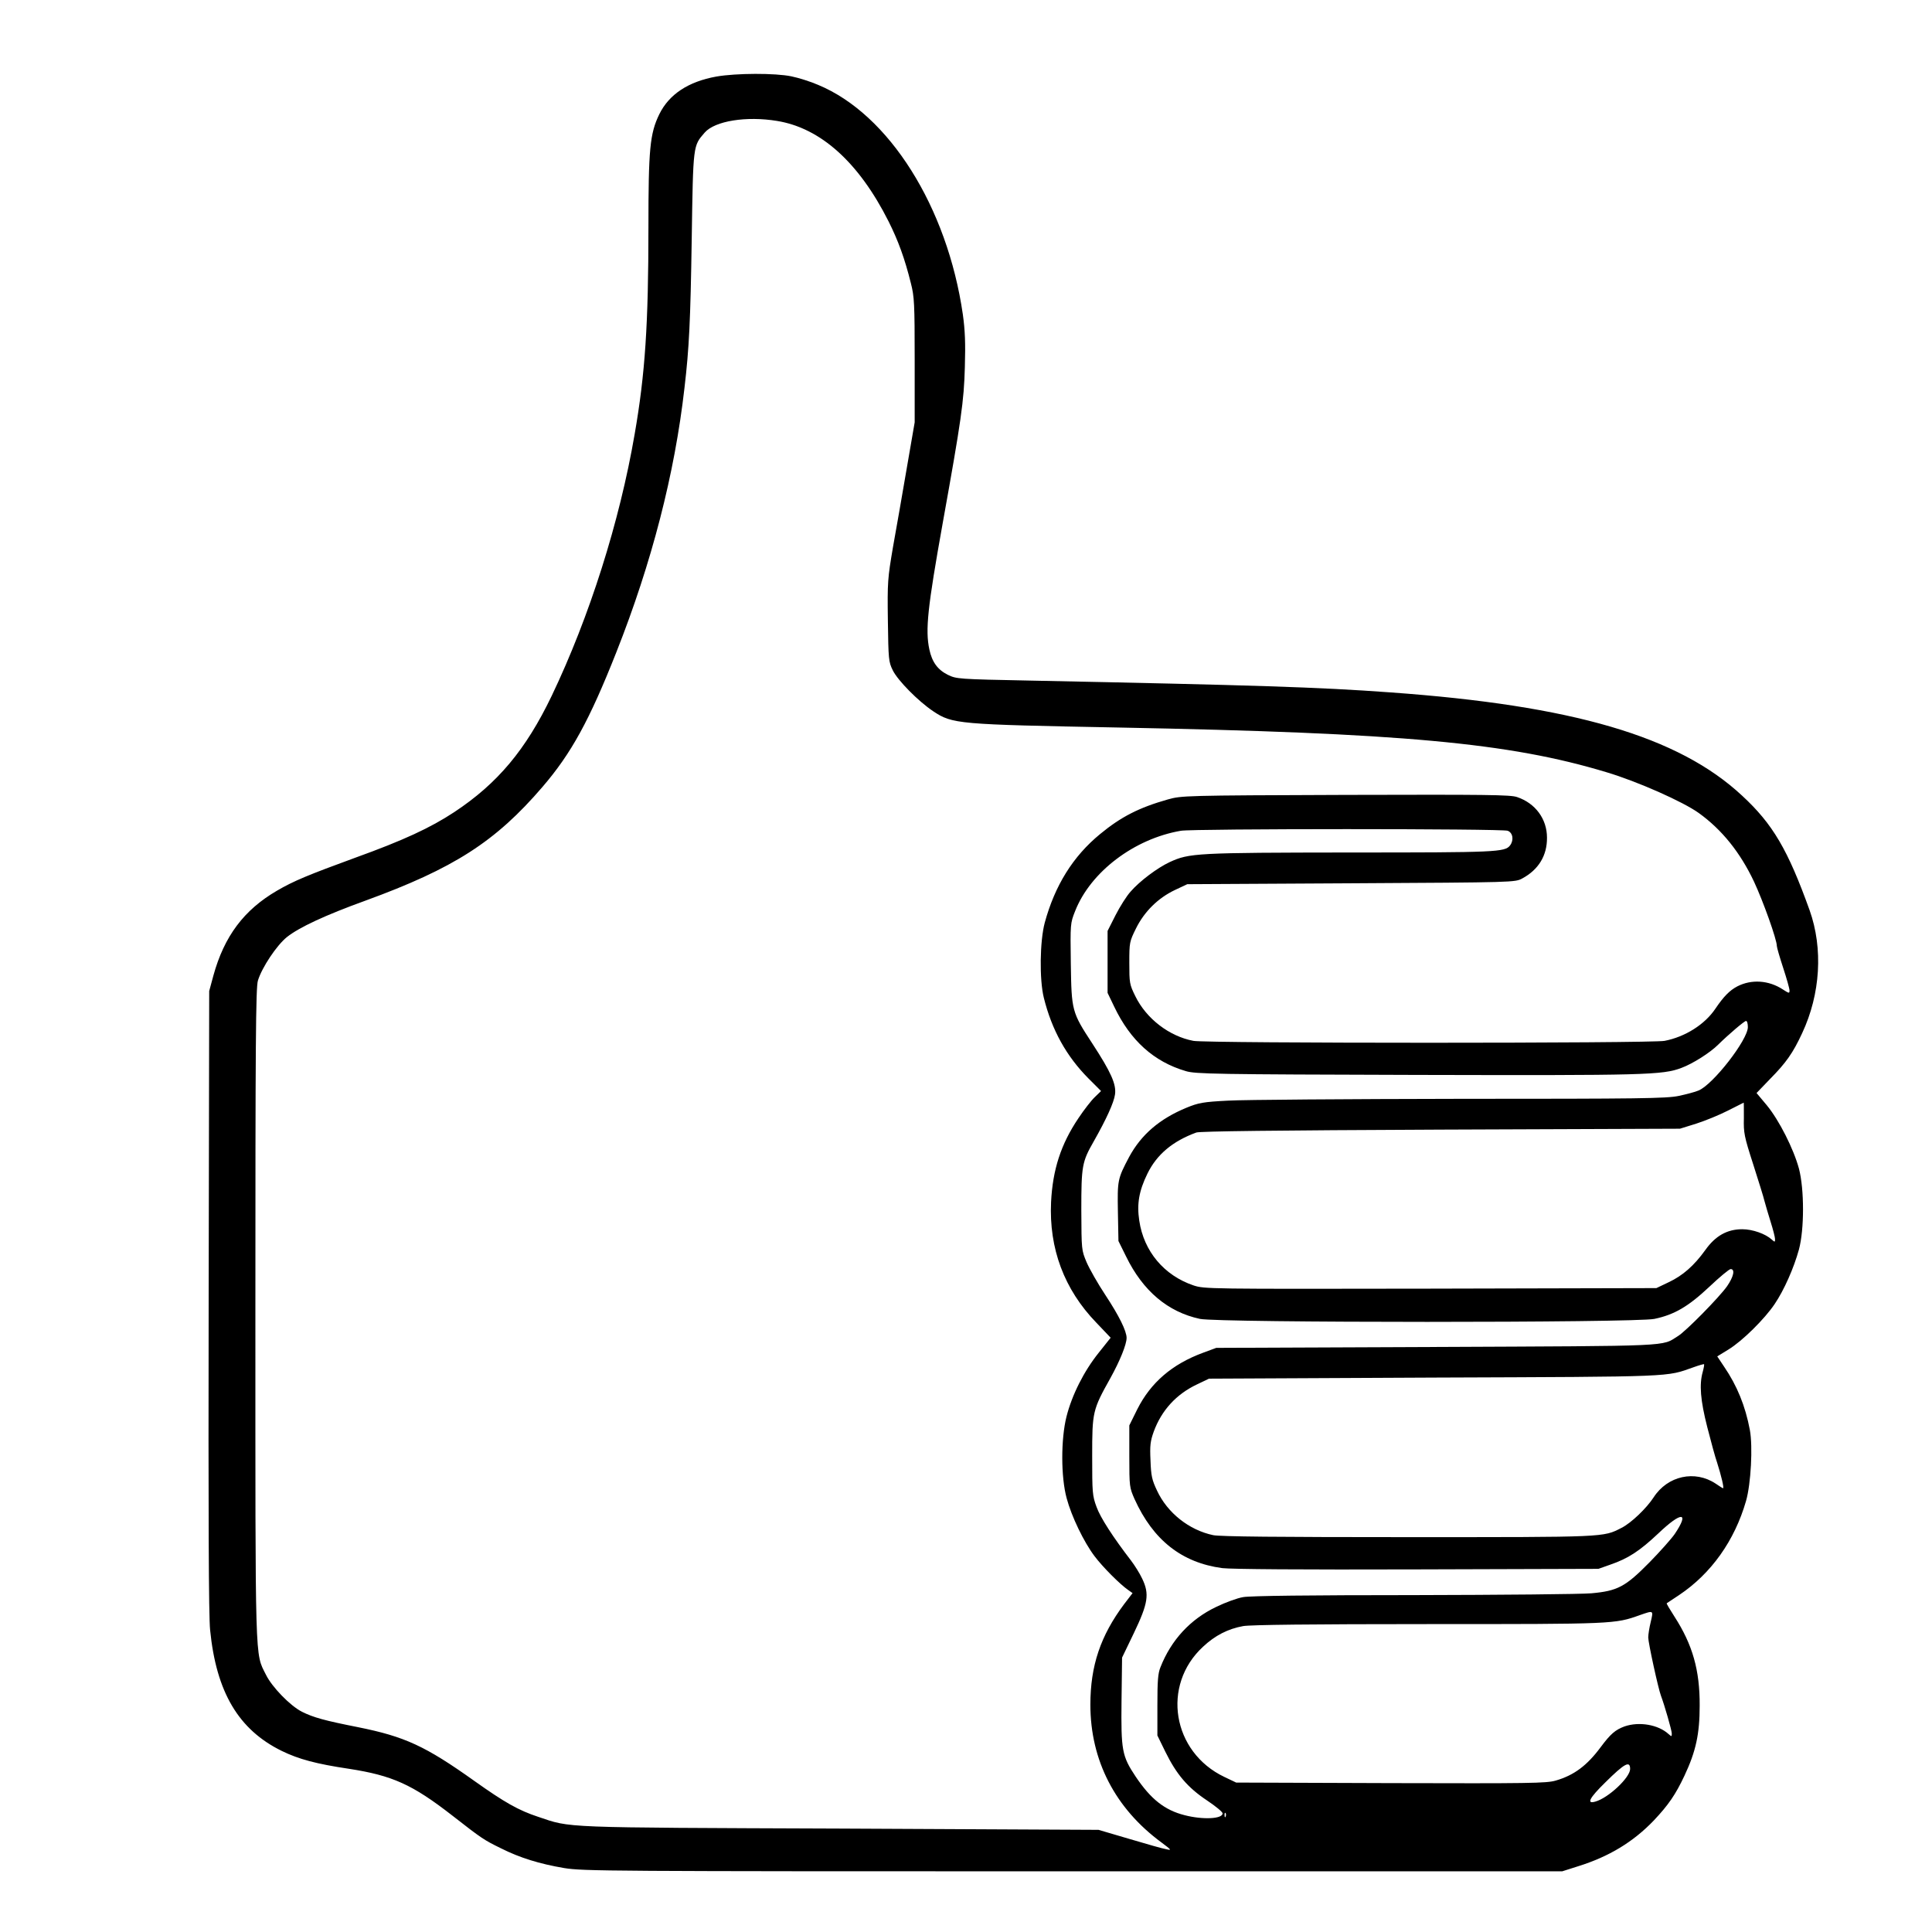 <?xml version="1.0" standalone="no"?>
<!DOCTYPE svg PUBLIC "-//W3C//DTD SVG 20010904//EN"
 "http://www.w3.org/TR/2001/REC-SVG-20010904/DTD/svg10.dtd">
<svg version="1.0" xmlns="http://www.w3.org/2000/svg"
 width="2048pt" height="2048pt" viewBox="0 0 2048 2048"
 preserveAspectRatio="xMidYMid meet">
<g transform="translate(0,2048) scale(0.192,-0.192)"
fill="#000000" stroke="none">
<path d="M3955 10244 c-155 -28 -261 -98 -315 -208 -52 -107 -60 -192 -60
-625 0 -534 -18 -808 -76 -1141 -83 -484 -250 -1010 -458 -1445 -143 -298
-299 -484 -538 -642 -132 -87 -281 -156 -547 -252 -257 -94 -340 -128 -432
-182 -182 -106 -291 -251 -351 -469 l-23 -85 -3 -1710 c-2 -1181 0 -1743 8
-1817 34 -344 157 -551 395 -668 94 -46 191 -72 372 -99 239 -37 349 -86 570
-258 164 -128 175 -135 269 -181 103 -52 213 -86 349 -109 105 -17 230 -18
2810 -18 l2700 0 88 28 c170 53 304 134 418 253 81 86 120 143 169 247 63 134
84 230 84 387 1 195 -39 336 -139 491 -25 39 -45 72 -43 74 2 1 32 21 68 45
178 119 307 301 370 520 27 94 38 301 21 392 -25 133 -71 245 -142 349 l-38
57 62 38 c77 47 200 169 255 251 52 77 106 199 134 301 30 111 30 333 0 447
-30 110 -109 266 -177 349 l-57 68 74 77 c89 90 127 144 178 254 101 216 116
467 41 678 -120 334 -203 476 -373 633 -351 327 -935 498 -1943 570 -394 29
-752 40 -1982 65 -406 8 -412 9 -460 32 -56 28 -87 70 -102 140 -23 108 -10
230 74 699 102 567 117 671 122 860 4 133 1 203 -11 290 -86 595 -408 1106
-799 1268 -41 18 -108 39 -147 47 -90 19 -306 18 -415 -1z m335 -245 c241 -39
452 -229 616 -555 53 -106 89 -204 123 -341 19 -74 21 -111 21 -425 l0 -343
-44 -255 c-24 -140 -58 -336 -76 -435 -29 -171 -31 -191 -28 -405 3 -215 4
-227 27 -274 28 -57 141 -171 223 -226 107 -71 132 -73 1023 -90 1563 -30
2156 -84 2695 -247 171 -51 423 -163 509 -225 128 -92 229 -218 305 -379 50
-107 126 -319 126 -355 0 -8 16 -63 35 -121 19 -58 35 -114 35 -125 0 -17 -3
-16 -37 6 -78 51 -173 57 -251 17 -42 -22 -75 -55 -121 -123 -58 -87 -167
-156 -281 -178 -72 -14 -2527 -14 -2601 0 -133 25 -260 122 -321 247 -32 65
-33 73 -33 184 0 113 1 117 37 190 46 93 122 168 215 212 l68 32 905 5 c904 5
905 5 945 27 89 48 137 126 136 225 0 103 -64 190 -165 224 -36 13 -173 14
-947 12 -895 -3 -905 -4 -981 -25 -159 -45 -259 -96 -374 -191 -150 -123 -250
-284 -306 -490 -27 -101 -30 -314 -5 -414 44 -178 125 -323 246 -445 l70 -70
-35 -34 c-20 -19 -60 -71 -90 -116 -97 -144 -142 -284 -151 -463 -12 -256 72
-482 250 -666 l79 -83 -66 -83 c-82 -102 -148 -234 -178 -353 -31 -124 -31
-333 1 -450 27 -101 95 -242 154 -320 45 -60 141 -156 186 -187 l24 -17 -46
-60 c-131 -175 -187 -341 -187 -556 0 -308 137 -573 393 -761 56 -42 57 -44
26 -37 -19 3 -110 29 -204 57 l-170 50 -1425 7 c-1559 6 -1485 3 -1669 65
-109 36 -186 80 -352 198 -271 193 -384 245 -643 297 -182 36 -245 53 -309 85
-65 33 -166 137 -199 205 -61 122 -58 31 -58 1993 0 1494 2 1800 14 1839 22
72 103 194 160 240 68 54 212 121 433 201 488 178 718 325 978 628 159 185
259 367 408 744 195 493 322 984 376 1459 26 221 33 370 40 820 8 527 7 515
72 590 56 64 230 92 399 64z m4034 -3919 c29 -11 35 -52 13 -81 -28 -37 -75
-39 -882 -39 -850 -1 -889 -3 -997 -53 -67 -31 -166 -105 -216 -163 -22 -24
-59 -83 -83 -130 l-44 -87 0 -171 0 -171 37 -77 c89 -186 218 -303 395 -355
53 -16 160 -18 1273 -21 1265 -3 1359 -1 1464 39 62 23 158 84 202 128 59 58
145 131 154 131 6 0 10 -15 10 -34 0 -70 -192 -317 -272 -350 -18 -8 -68 -21
-110 -30 -68 -14 -214 -16 -1205 -16 -620 -1 -1198 -5 -1283 -10 -138 -7 -163
-12 -229 -39 -148 -61 -250 -148 -317 -272 -64 -121 -65 -128 -62 -304 l3
-160 42 -85 c93 -191 231 -307 408 -345 104 -22 2405 -22 2509 0 110 23 187
68 303 177 57 54 110 98 118 98 26 0 16 -43 -20 -95 -44 -62 -228 -249 -271
-275 -93 -58 -10 -54 -1334 -60 l-1215 -5 -73 -27 c-171 -63 -289 -165 -363
-312 l-44 -89 0 -171 c0 -168 1 -172 29 -236 103 -227 261 -351 484 -381 50
-6 434 -9 1077 -7 l1000 3 65 23 c99 34 162 75 265 172 129 123 175 122 91 -3
-18 -26 -81 -97 -139 -156 -133 -135 -176 -158 -321 -171 -56 -5 -497 -9 -982
-10 -576 0 -901 -4 -940 -11 -32 -5 -100 -30 -149 -54 -143 -68 -249 -183
-308 -333 -14 -34 -17 -76 -17 -210 l0 -167 44 -90 c62 -126 124 -198 229
-268 48 -32 87 -64 87 -72 0 -31 -110 -36 -210 -10 -110 28 -186 88 -270 213
-76 114 -81 145 -78 418 l3 239 65 135 c79 165 87 216 46 301 -14 30 -42 74
-61 99 -100 130 -170 238 -191 297 -23 62 -24 79 -24 280 0 245 2 255 101 432
52 94 89 185 89 221 0 38 -42 123 -118 238 -41 62 -87 143 -103 180 -28 67
-28 67 -29 288 0 244 4 266 68 378 71 125 112 216 118 260 8 56 -22 123 -125
281 -114 174 -115 181 -119 442 -3 220 -3 222 24 290 85 216 326 399 584 443
68 12 1774 12 1804 0z m1304 -1587 c-2 -81 2 -101 51 -253 29 -91 58 -183 63
-205 6 -22 21 -74 34 -115 13 -41 24 -84 24 -94 0 -18 -1 -18 -18 -3 -35 32
-106 57 -163 57 -83 0 -148 -36 -204 -115 -62 -86 -124 -141 -203 -178 l-67
-32 -1247 -3 c-1235 -2 -1248 -2 -1309 18 -162 55 -274 188 -299 357 -14 92
-2 164 45 260 52 106 139 179 270 227 21 7 430 12 1350 16 l1320 5 90 28 c50
16 128 48 175 72 47 24 86 43 87 44 1 1 1 -38 1 -86z m-227 -1400 c-20 -70
-13 -157 25 -306 20 -78 44 -167 55 -198 21 -66 39 -139 32 -139 -2 0 -20 11
-40 25 -115 77 -266 44 -343 -75 -39 -60 -124 -142 -178 -169 -102 -52 -79
-51 -1179 -51 -713 0 -1038 3 -1075 11 -133 28 -253 123 -310 246 -28 59 -33
81 -36 166 -4 83 -1 107 18 160 43 117 124 206 238 260 l67 32 1245 6 c1343 5
1276 3 1430 57 30 11 56 18 58 17 2 -2 -1 -20 -7 -42z m-287 -1380 c-8 -32
-14 -71 -14 -87 0 -29 55 -281 70 -321 20 -53 60 -192 60 -209 0 -18 -1 -18
-18 -3 -57 52 -162 70 -243 42 -51 -19 -77 -41 -132 -115 -75 -101 -147 -155
-248 -184 -50 -15 -147 -16 -910 -14 l-854 3 -65 31 c-288 137 -349 506 -118
719 66 62 138 99 222 114 41 7 369 11 1023 11 1029 0 1028 0 1168 50 75 26 74
27 59 -37z m-114 -813 c0 -47 -120 -160 -192 -180 -51 -15 -33 20 55 106 106
105 137 122 137 74z m-2233 -262 c-3 -8 -6 -5 -6 6 -1 11 2 17 5 13 3 -3 4
-12 1 -19z"/>
</g>
</svg>
